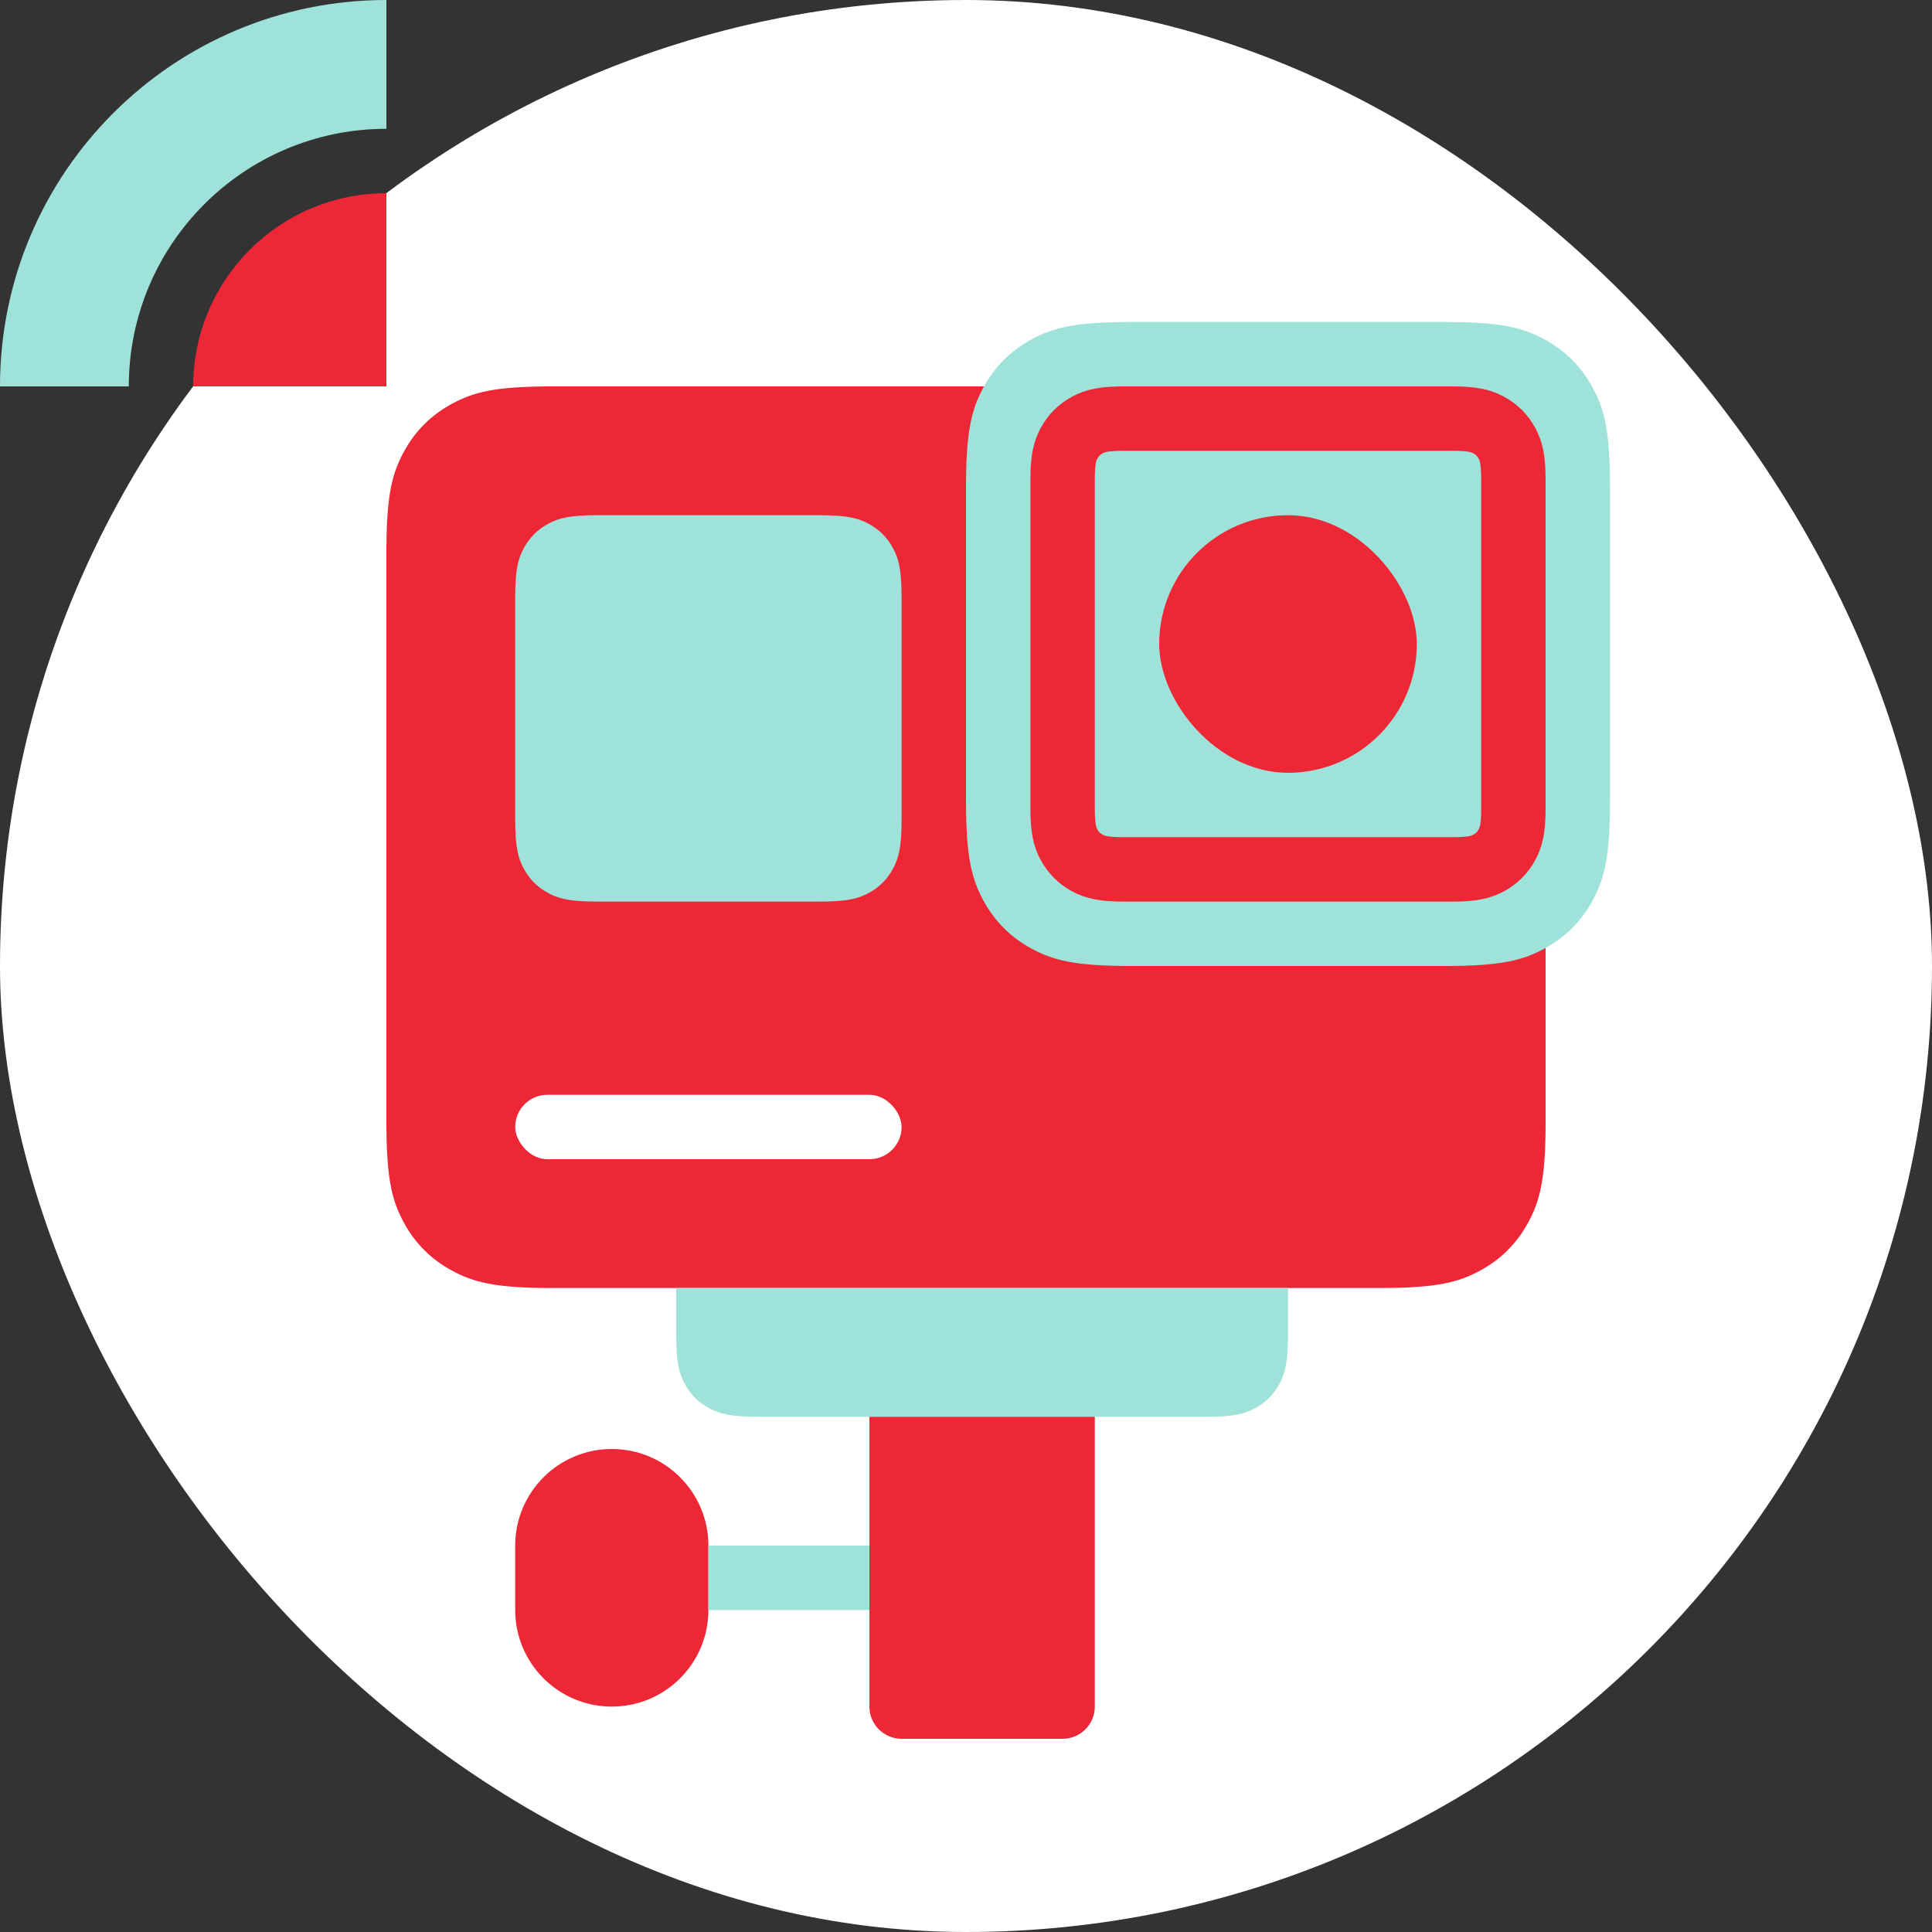 <?xml version="1.0" encoding="UTF-8"?> <svg xmlns="http://www.w3.org/2000/svg" width="60" height="60" viewBox="0 0 60 60"><rect x="0" y="0" width="60" height="60" fill="#333333" stroke="none"/> <g fill="none"> <rect width="60" height="60" fill="#FFFFFF" rx="30"></rect> <path fill="#EE2737" d="M17.128,12 L42.872,12 C44.655,12 45.302,12.186 45.954,12.534 C46.606,12.883 47.117,13.394 47.466,14.046 C47.814,14.698 48,15.345 48,17.128 L48,34.872 C48,36.655 47.814,37.302 47.466,37.954 C47.117,38.606 46.606,39.117 45.954,39.466 C45.302,39.814 44.655,40 42.872,40 L17.128,40 C15.345,40 14.698,39.814 14.046,39.466 C13.394,39.117 12.883,38.606 12.534,37.954 C12.186,37.302 12,36.655 12,34.872 L12,17.128 C12,15.345 12.186,14.698 12.534,14.046 C12.883,13.394 13.394,12.883 14.046,12.534 C14.698,12.186 15.345,12 17.128,12 Z"></path> <path fill="#9FE2D9" d="M18.564 16L25.436 16C26.328 16 26.651 16.093 26.977 16.267 27.303 16.441 27.559 16.697 27.733 17.023 27.907 17.349 28 17.672 28 18.564L28 25.436C28 26.328 27.907 26.651 27.733 26.977 27.559 27.303 27.303 27.559 26.977 27.733 26.651 27.907 26.328 28 25.436 28L18.564 28C17.672 28 17.349 27.907 17.023 27.733 16.697 27.559 16.441 27.303 16.267 26.977 16.093 26.651 16 26.328 16 25.436L16 18.564C16 17.672 16.093 17.349 16.267 17.023 16.441 16.697 16.697 16.441 17.023 16.267 17.349 16.093 17.672 16 18.564 16zM35.128 10L44.872 10C46.655 10 47.302 10.186 47.954 10.534 48.606 10.883 49.117 11.394 49.466 12.046 49.814 12.698 50 13.345 50 15.128L50 24.872C50 26.655 49.814 27.302 49.466 27.954 49.117 28.606 48.606 29.117 47.954 29.466 47.302 29.814 46.655 30 44.872 30L35.128 30C33.345 30 32.698 29.814 32.046 29.466 31.394 29.117 30.883 28.606 30.534 27.954 30.186 27.302 30 26.655 30 24.872L30 15.128C30 13.345 30.186 12.698 30.534 12.046 30.883 11.394 31.394 10.883 32.046 10.534 32.698 10.186 33.345 10 35.128 10z"></path> <path stroke="#EE2737" stroke-width="2" d="M34.923,13 L45.077,13 C45.746,13 45.988,13.07 46.233,13.2 C46.477,13.331 46.669,13.523 46.8,13.767 C46.93,14.012 47,14.254 47,14.923 L47,25.077 C47,25.746 46.93,25.988 46.8,26.233 C46.669,26.477 46.477,26.669 46.233,26.8 C45.988,26.93 45.746,27 45.077,27 L34.923,27 C34.254,27 34.012,26.93 33.767,26.8 C33.523,26.669 33.331,26.477 33.2,26.233 C33.07,25.988 33,25.746 33,25.077 L33,14.923 C33,14.254 33.07,14.012 33.2,13.767 C33.331,13.523 33.523,13.331 33.767,13.2 C34.012,13.07 34.254,13 34.923,13 Z"></path> <rect width="8" height="8" x="36" y="16" fill="#EE2737" rx="4"></rect> <rect width="12" height="2" x="16" y="34" fill="#FFFFFF" rx="1"></rect> <path fill="#9FE2D9" d="M21,40 L40,40 L40,41.436 C40,42.328 39.907,42.651 39.733,42.977 C39.559,43.303 39.303,43.559 38.977,43.733 C38.651,43.907 38.328,44 37.436,44 L23.564,44 C22.672,44 22.349,43.907 22.023,43.733 C21.697,43.559 21.441,43.303 21.267,42.977 C21.093,42.651 21,42.328 21,41.436 L21,40 Z"></path> <path fill="#EE2737" d="M27 44L34 44 34 53C34 53.552 33.552 54 33 54L28 54C27.448 54 27 53.552 27 53L27 44zM19 45C20.657 45 22 46.343 22 48L22 50C22 51.657 20.657 53 19 53 17.343 53 16 51.657 16 50L16 48C16 46.343 17.343 45 19 45z"></path> <rect width="5" height="2" x="22" y="48" fill="#9FE2D9"></rect> <path fill="#9FE2D9" d="M12,4 C7.582,4 4,7.582 4,12 L0,12 C0,5.373 5.373,0 12,0 L12,4 Z"></path> <path fill="#EE2737" d="M6,12 C6,8.686 8.686,6 12,6 L12,12 L6,12 Z"></path> </g> </svg> 